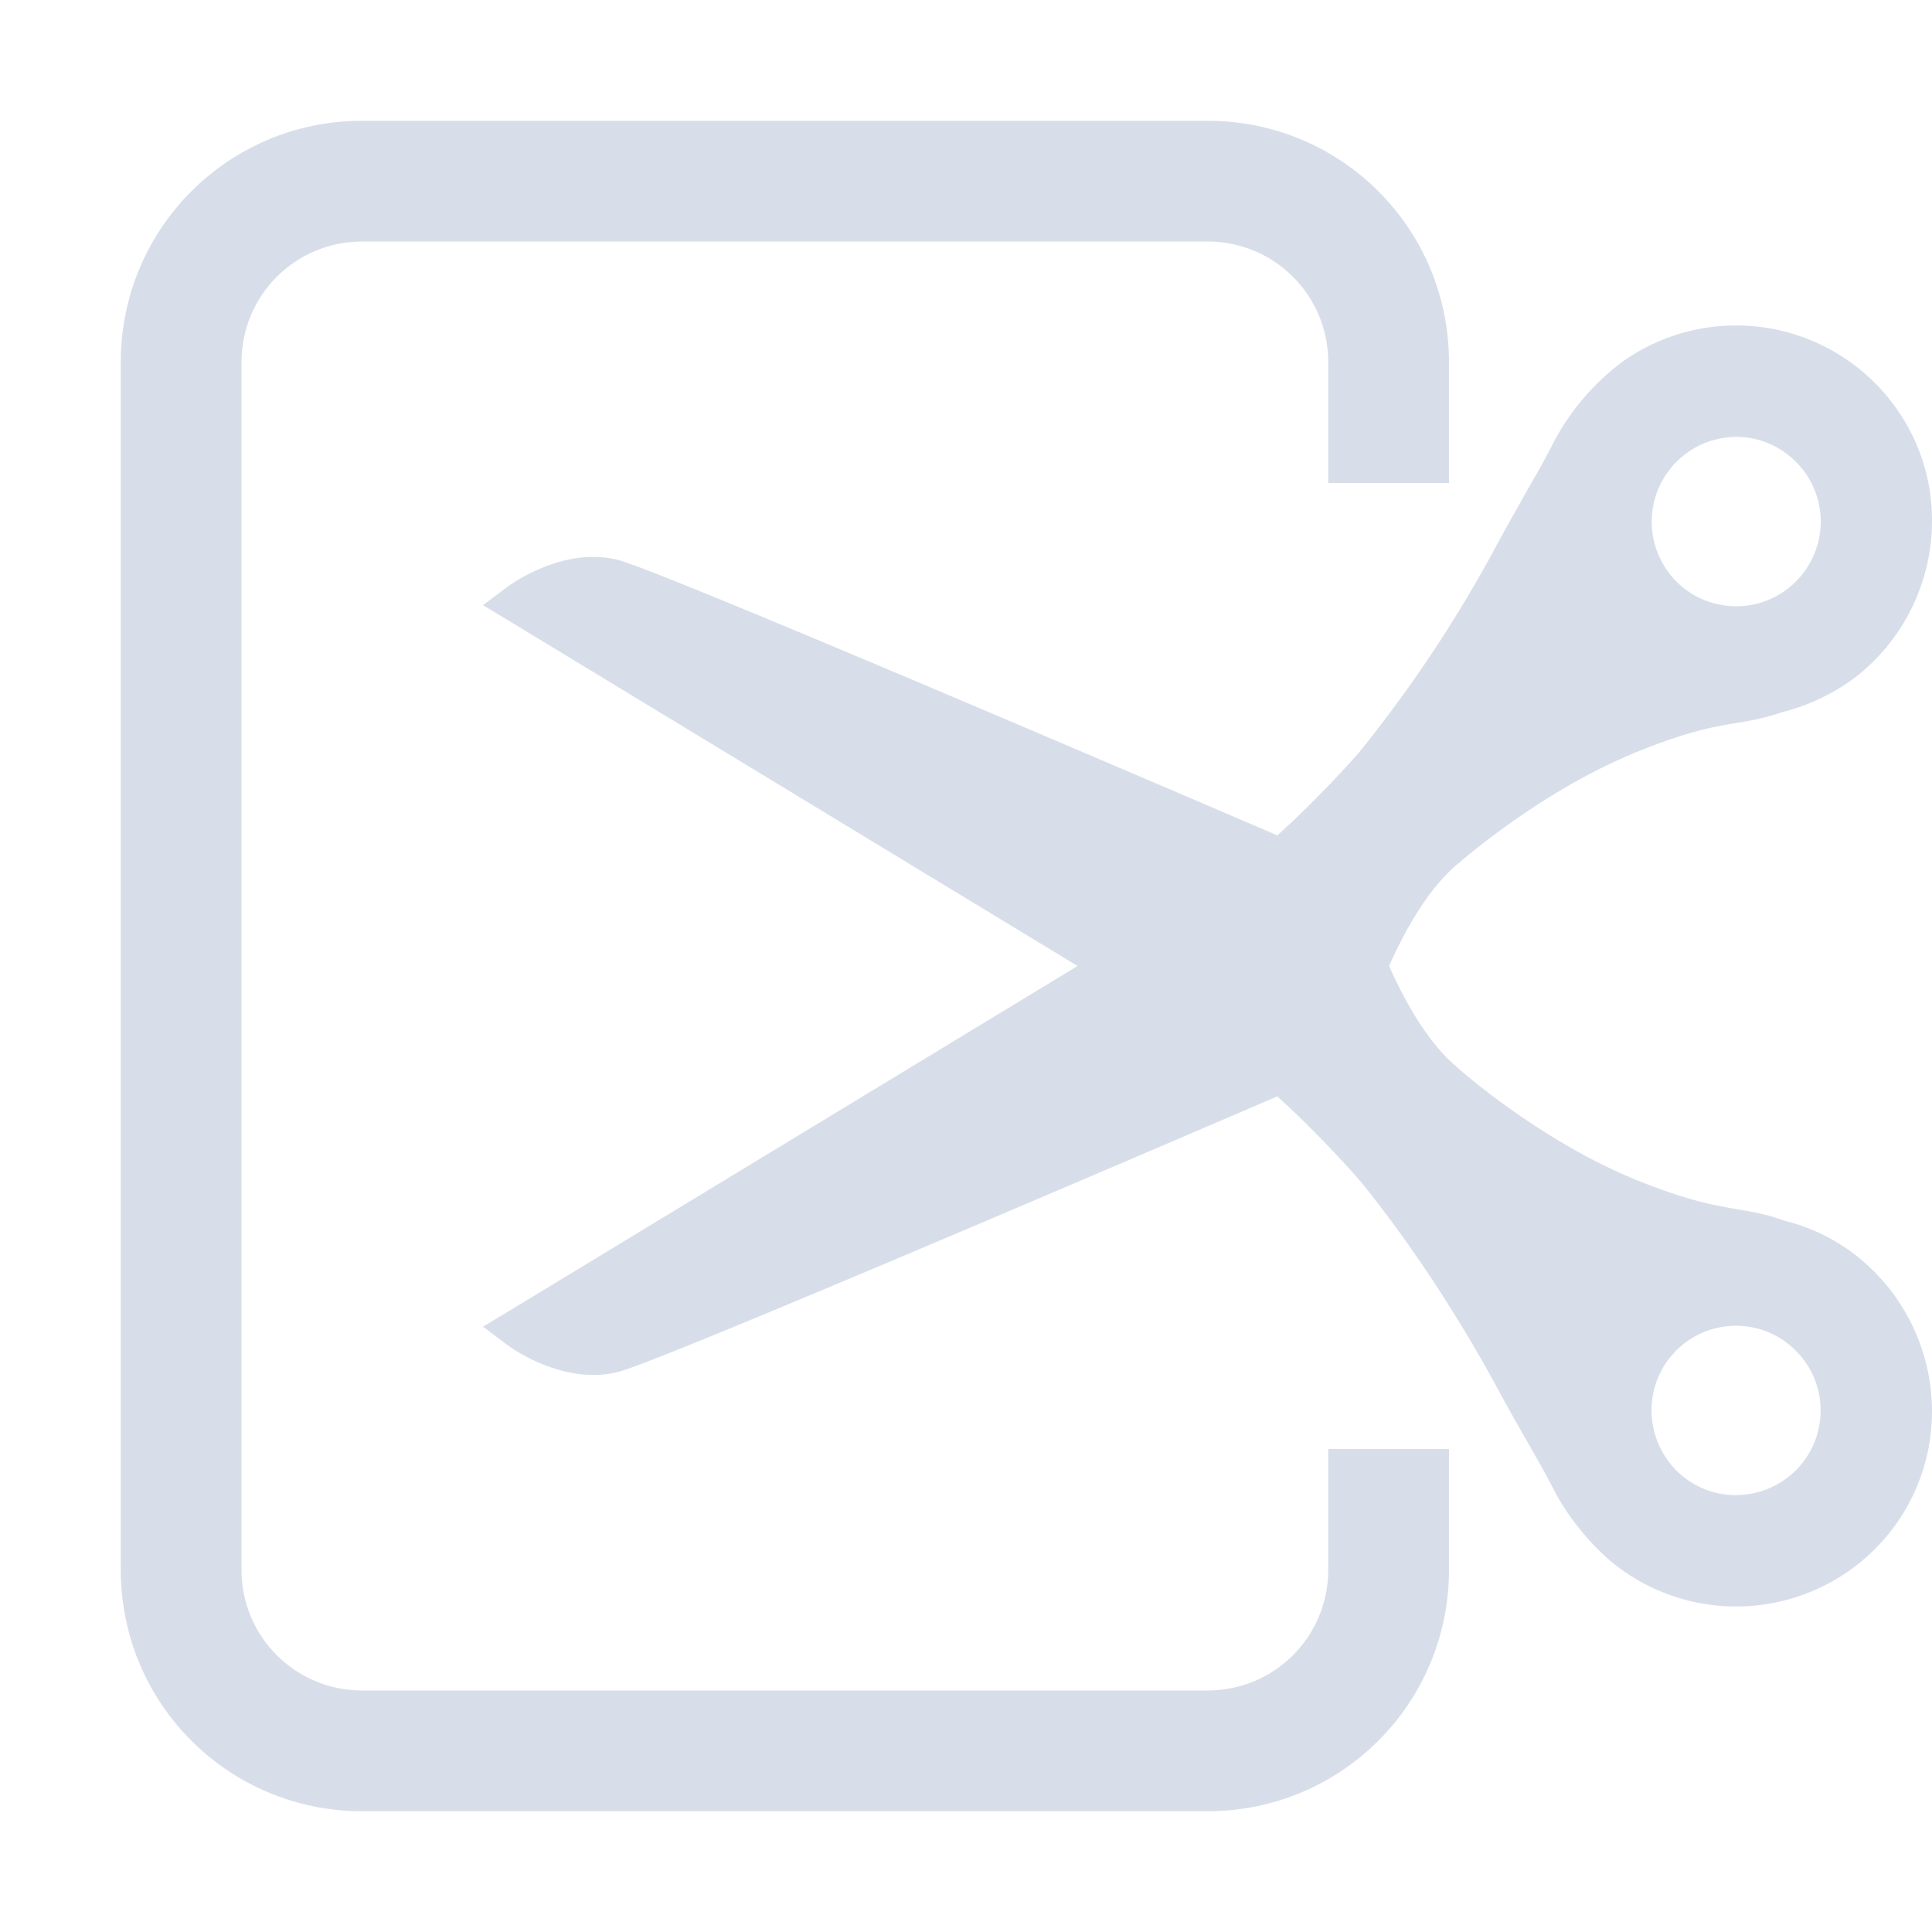 <svg width="16" height="16" enable-background="new" version="1.1" xmlns="http://www.w3.org/2000/svg">
 <path d="m13.418 3.01a1.99 1.99 0 0 0-0.55 0.65 7.27 7.27 0 0 1-0.206 0.375c-0.076 0.136-0.168 0.296-0.275 0.494a10.953 10.953 0 0 1-1.14 1.712c-4e-3 4e-3 -0.32 0.365-0.669 0.677-1.953-0.838-5.151-2.203-5.46-2.281-0.459-0.116-0.897 0.21-0.916 0.223l-0.202 0.152 0.216 0.13 4.708 2.858-4.708 2.857-0.216 0.13 0.202 0.152c0.019 0.014 0.457 0.338 0.917 0.223 0.305-0.076 3.506-1.443 5.459-2.282 0.35 0.315 0.664 0.675 0.667 0.678 6e-3 7e-3 0.579 0.678 1.142 1.714 0.107 0.197 0.199 0.359 0.277 0.494 0.085 0.152 0.154 0.271 0.205 0.373 0.099 0.195 0.305 0.473 0.549 0.652a1.627 1.627 0 0 0 2.27-0.349c0.204-0.28 0.312-0.61 0.312-0.956 0-0.512-0.245-1.002-0.657-1.31a1.568 1.568 0 0 0-0.57-0.268c-0.154-0.056-0.27-0.074-0.394-0.095-0.184-0.032-0.392-0.067-0.81-0.234-0.813-0.326-1.493-0.93-1.504-0.943-0.198-0.164-0.391-0.454-0.561-0.836 0.17-0.383 0.363-0.672 0.565-0.843 7e-3 -4e-3 0.685-0.608 1.5-0.935 0.418-0.168 0.626-0.204 0.81-0.234 0.123-0.02 0.24-0.041 0.378-0.09 0.207-0.05 0.41-0.145 0.59-0.275 0.41-0.308 0.653-0.796 0.653-1.308a1.6 1.6 0 0 0-0.312-0.956 1.625 1.625 0 0 0-2.27-0.35m1.066 0.617a0.705 0.705 0 0 1 0.595 0.691 0.706 0.706 0 0 1-0.287 0.568 0.693 0.693 0 0 1-0.522 0.127 0.69 0.69 0 0 1-0.457-0.279 0.702 0.702 0 0 1 0.671-1.107m-4.69 4.374m4.998 3.117a0.7 0.7 0 0 1-0.308 1.256 0.693 0.693 0 0 1-0.522-0.127 0.705 0.705 0 0 1-0.15-0.98 0.7 0.7 0 0 1 0.98-0.15" fill="#d8dee9"/>
 <path d="m3 1c-1.108 0-2 0.892-2 2v10c0 1.108 0.892 2 2 2h7c1.108 0 2-0.892 2-2v-1h-1v1c0 0.554-0.446 1-1 1h-7c-0.554 0-1-0.446-1-1v-10c0-0.554 0.446-1 1-1h7c0.554 0 1 0.446 1 1v1h1v-1c0-1.108-0.892-2-2-2h-7z" fill="#d8dee9"/>
</svg>
